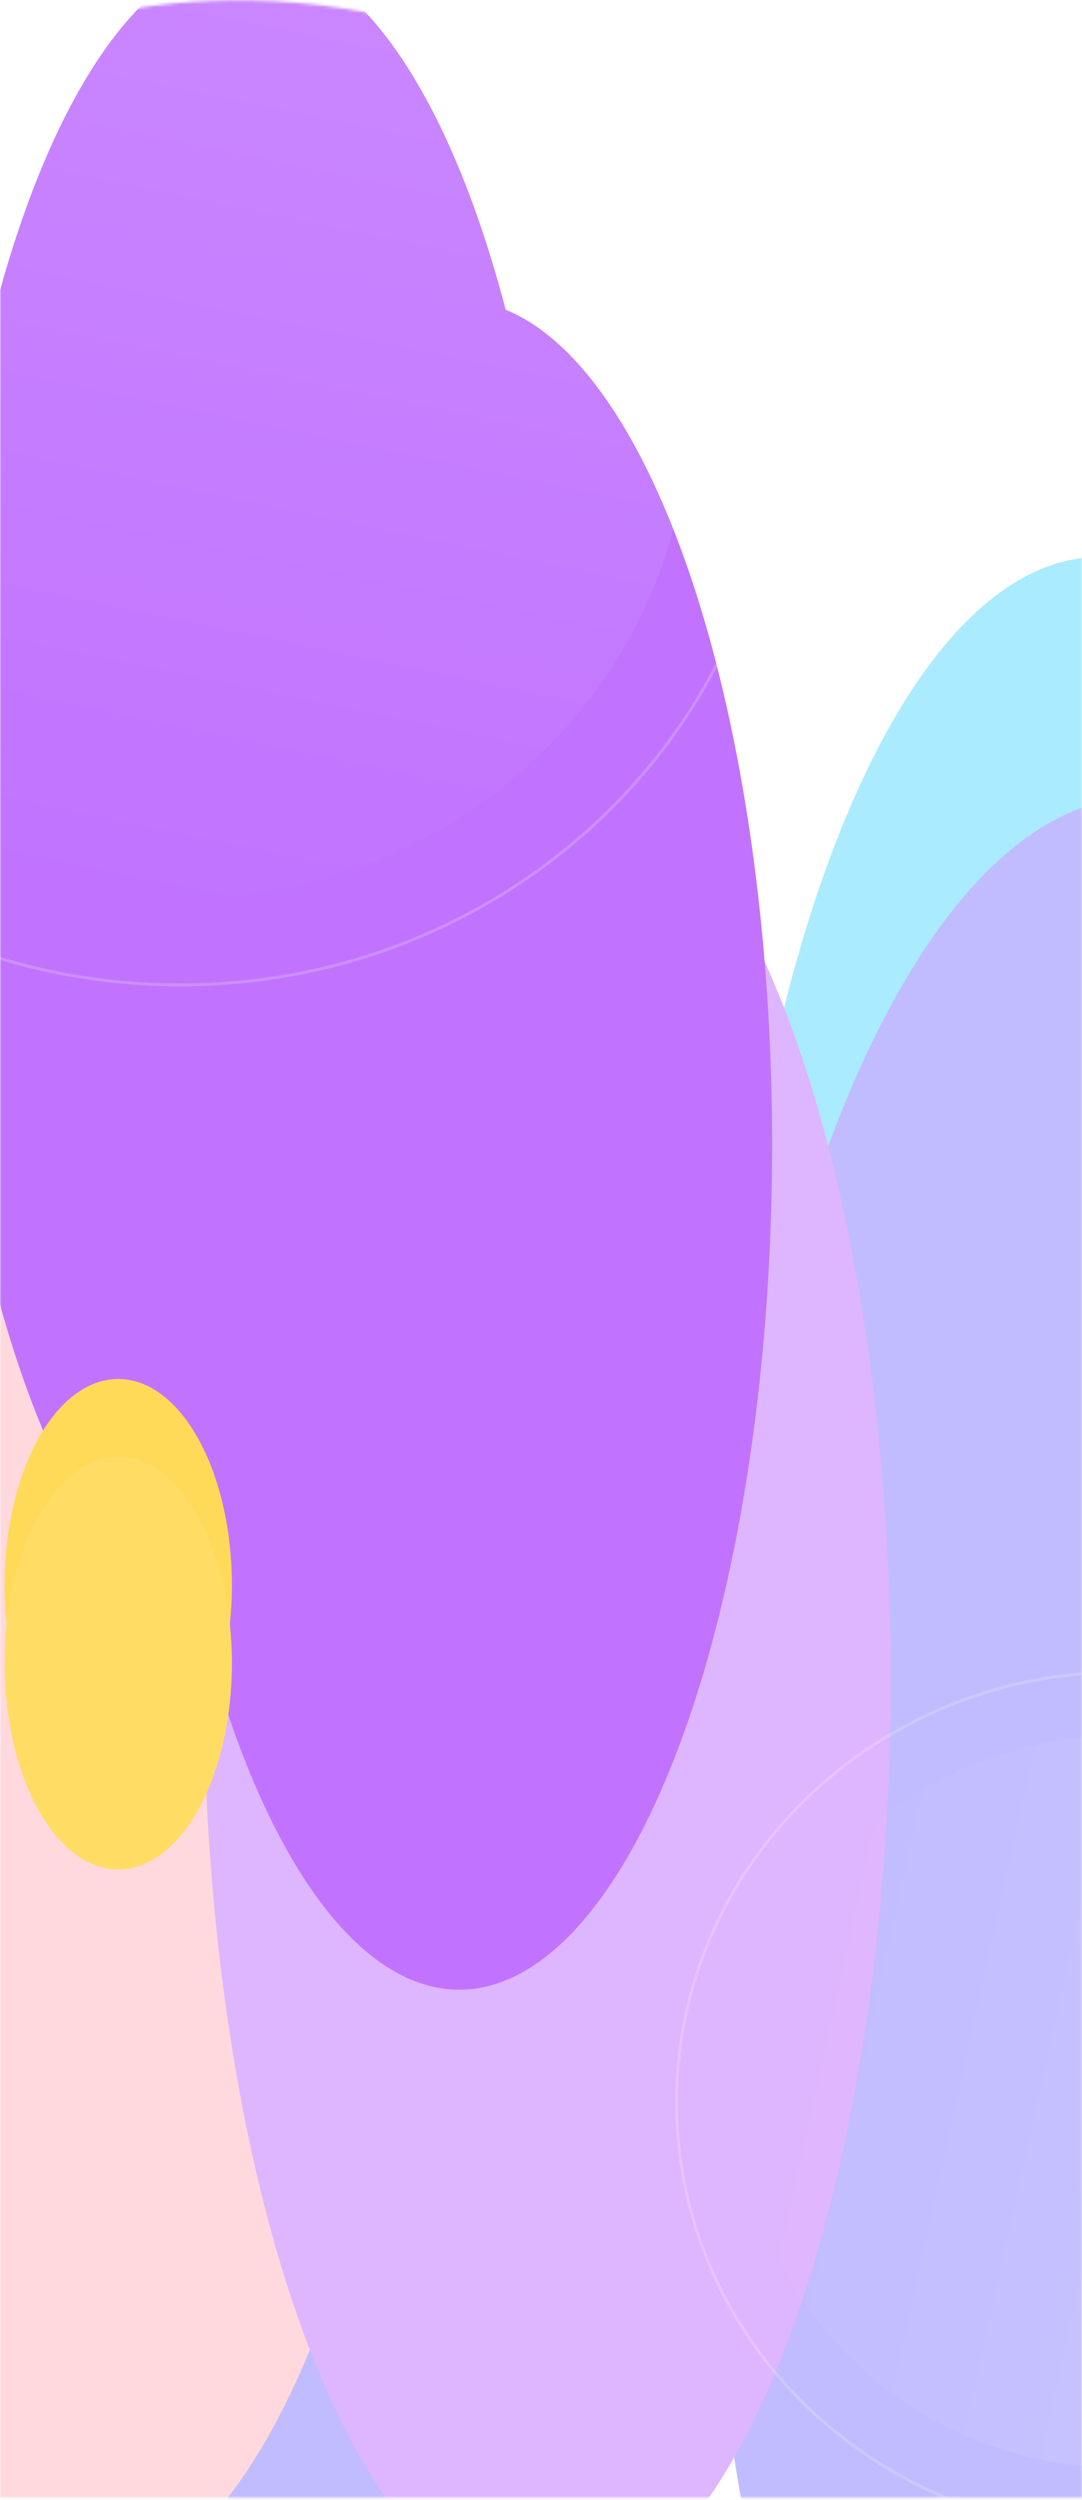 <svg width="375" height="866" viewBox="0 0 375 866" fill="none" xmlns="http://www.w3.org/2000/svg">
<mask id="mask0_26_487" style="mask-type:alpha" maskUnits="userSpaceOnUse" x="0" y="0" width="375" height="866">
<path d="M0 16.747C0 16.747 71.912 -20.697 170.956 16.747C270 54.191 375 46.21 375 46.21V865.105H0V16.747Z" fill="#762AD6"/>
</mask>
<g mask="url(#mask0_26_487)">
<g filter="url(#filter0_f_26_487)">
<ellipse rx="131.944" ry="356.142" transform="matrix(1 0 0 -1 380.899 549.1)" fill="#AAEBFF"/>
<ellipse rx="152.911" ry="412.967" transform="matrix(1 0 0 -1 395.089 689.191)" fill="#C1BCFF"/>
<ellipse rx="152.911" ry="412.967" transform="matrix(1 0 0 -1 46.91 593.544)" fill="#C1BCFF"/>
<ellipse rx="119.025" ry="321.26" transform="matrix(1 0 0 -1 27.849 574.978)" fill="#FFD9DD"/>
<ellipse rx="119.025" ry="321.26" transform="matrix(1 0 0 -1 189.655 581.728)" fill="#DEB5FF"/>
<ellipse rx="108.435" ry="292.566" transform="matrix(1 0 0 -1 86.726 276.223)" fill="#C173FF"/>
<ellipse rx="108.435" ry="292.566" transform="matrix(1 0 0 -1 159.157 396.625)" fill="#C173FF"/>
<ellipse rx="39.392" ry="71.454" transform="matrix(1 0 0 -1 40.98 549.097)" fill="#FFDA58"/>
<ellipse rx="39.392" ry="71.454" transform="matrix(1 0 0 -1 40.98 576.102)" fill="#FFDD65"/>
</g>
<ellipse opacity="0.2" cx="388.5" cy="728.02" rx="126.828" ry="131.261" transform="rotate(90 388.5 728.02)" fill="url(#paint0_linear_26_487)"/>
<path opacity="0.2" d="M388.5 877.184C303.432 877.184 234.5 810.464 234.5 728.195C234.5 645.927 303.432 579.207 388.5 579.207C473.568 579.207 542.5 645.927 542.5 728.195C542.5 810.464 473.568 877.184 388.5 877.184Z" stroke="white"/>
<ellipse opacity="0.2" cx="62.161" cy="140.402" rx="176.814" ry="170.982" fill="url(#paint1_linear_26_487)"/>
<path opacity="0.2" d="M270.311 140.402C270.311 251.258 177.245 341.155 62.406 341.155C-52.434 341.155 -145.5 251.258 -145.5 140.402C-145.5 29.546 -52.434 -60.351 62.406 -60.351C177.245 -60.351 270.311 29.546 270.311 140.402Z" stroke="white"/>
</g>
<defs>
<filter id="filter0_f_26_487" x="-389.591" y="-299.934" width="1221.18" height="1685.68" filterUnits="userSpaceOnUse" color-interpolation-filters="sRGB">
<feFlood flood-opacity="0" result="BackgroundImageFix"/>
<feBlend mode="normal" in="SourceGraphic" in2="BackgroundImageFix" result="shape"/>
<feGaussianBlur stdDeviation="141.795" result="effect1_foregroundBlur_26_487"/>
</filter>
<linearGradient id="paint0_linear_26_487" x1="470.183" y1="464.589" x2="383.191" y2="858.108" gradientUnits="userSpaceOnUse">
<stop offset="0.179" stop-color="white" stop-opacity="0.94"/>
<stop offset="1" stop-color="white" stop-opacity="0"/>
</linearGradient>
<linearGradient id="paint1_linear_26_487" x1="176.037" y1="-202.744" x2="69.529" y2="312.906" gradientUnits="userSpaceOnUse">
<stop offset="0.179" stop-color="white" stop-opacity="0.94"/>
<stop offset="1" stop-color="white" stop-opacity="0"/>
</linearGradient>
</defs>
</svg>
